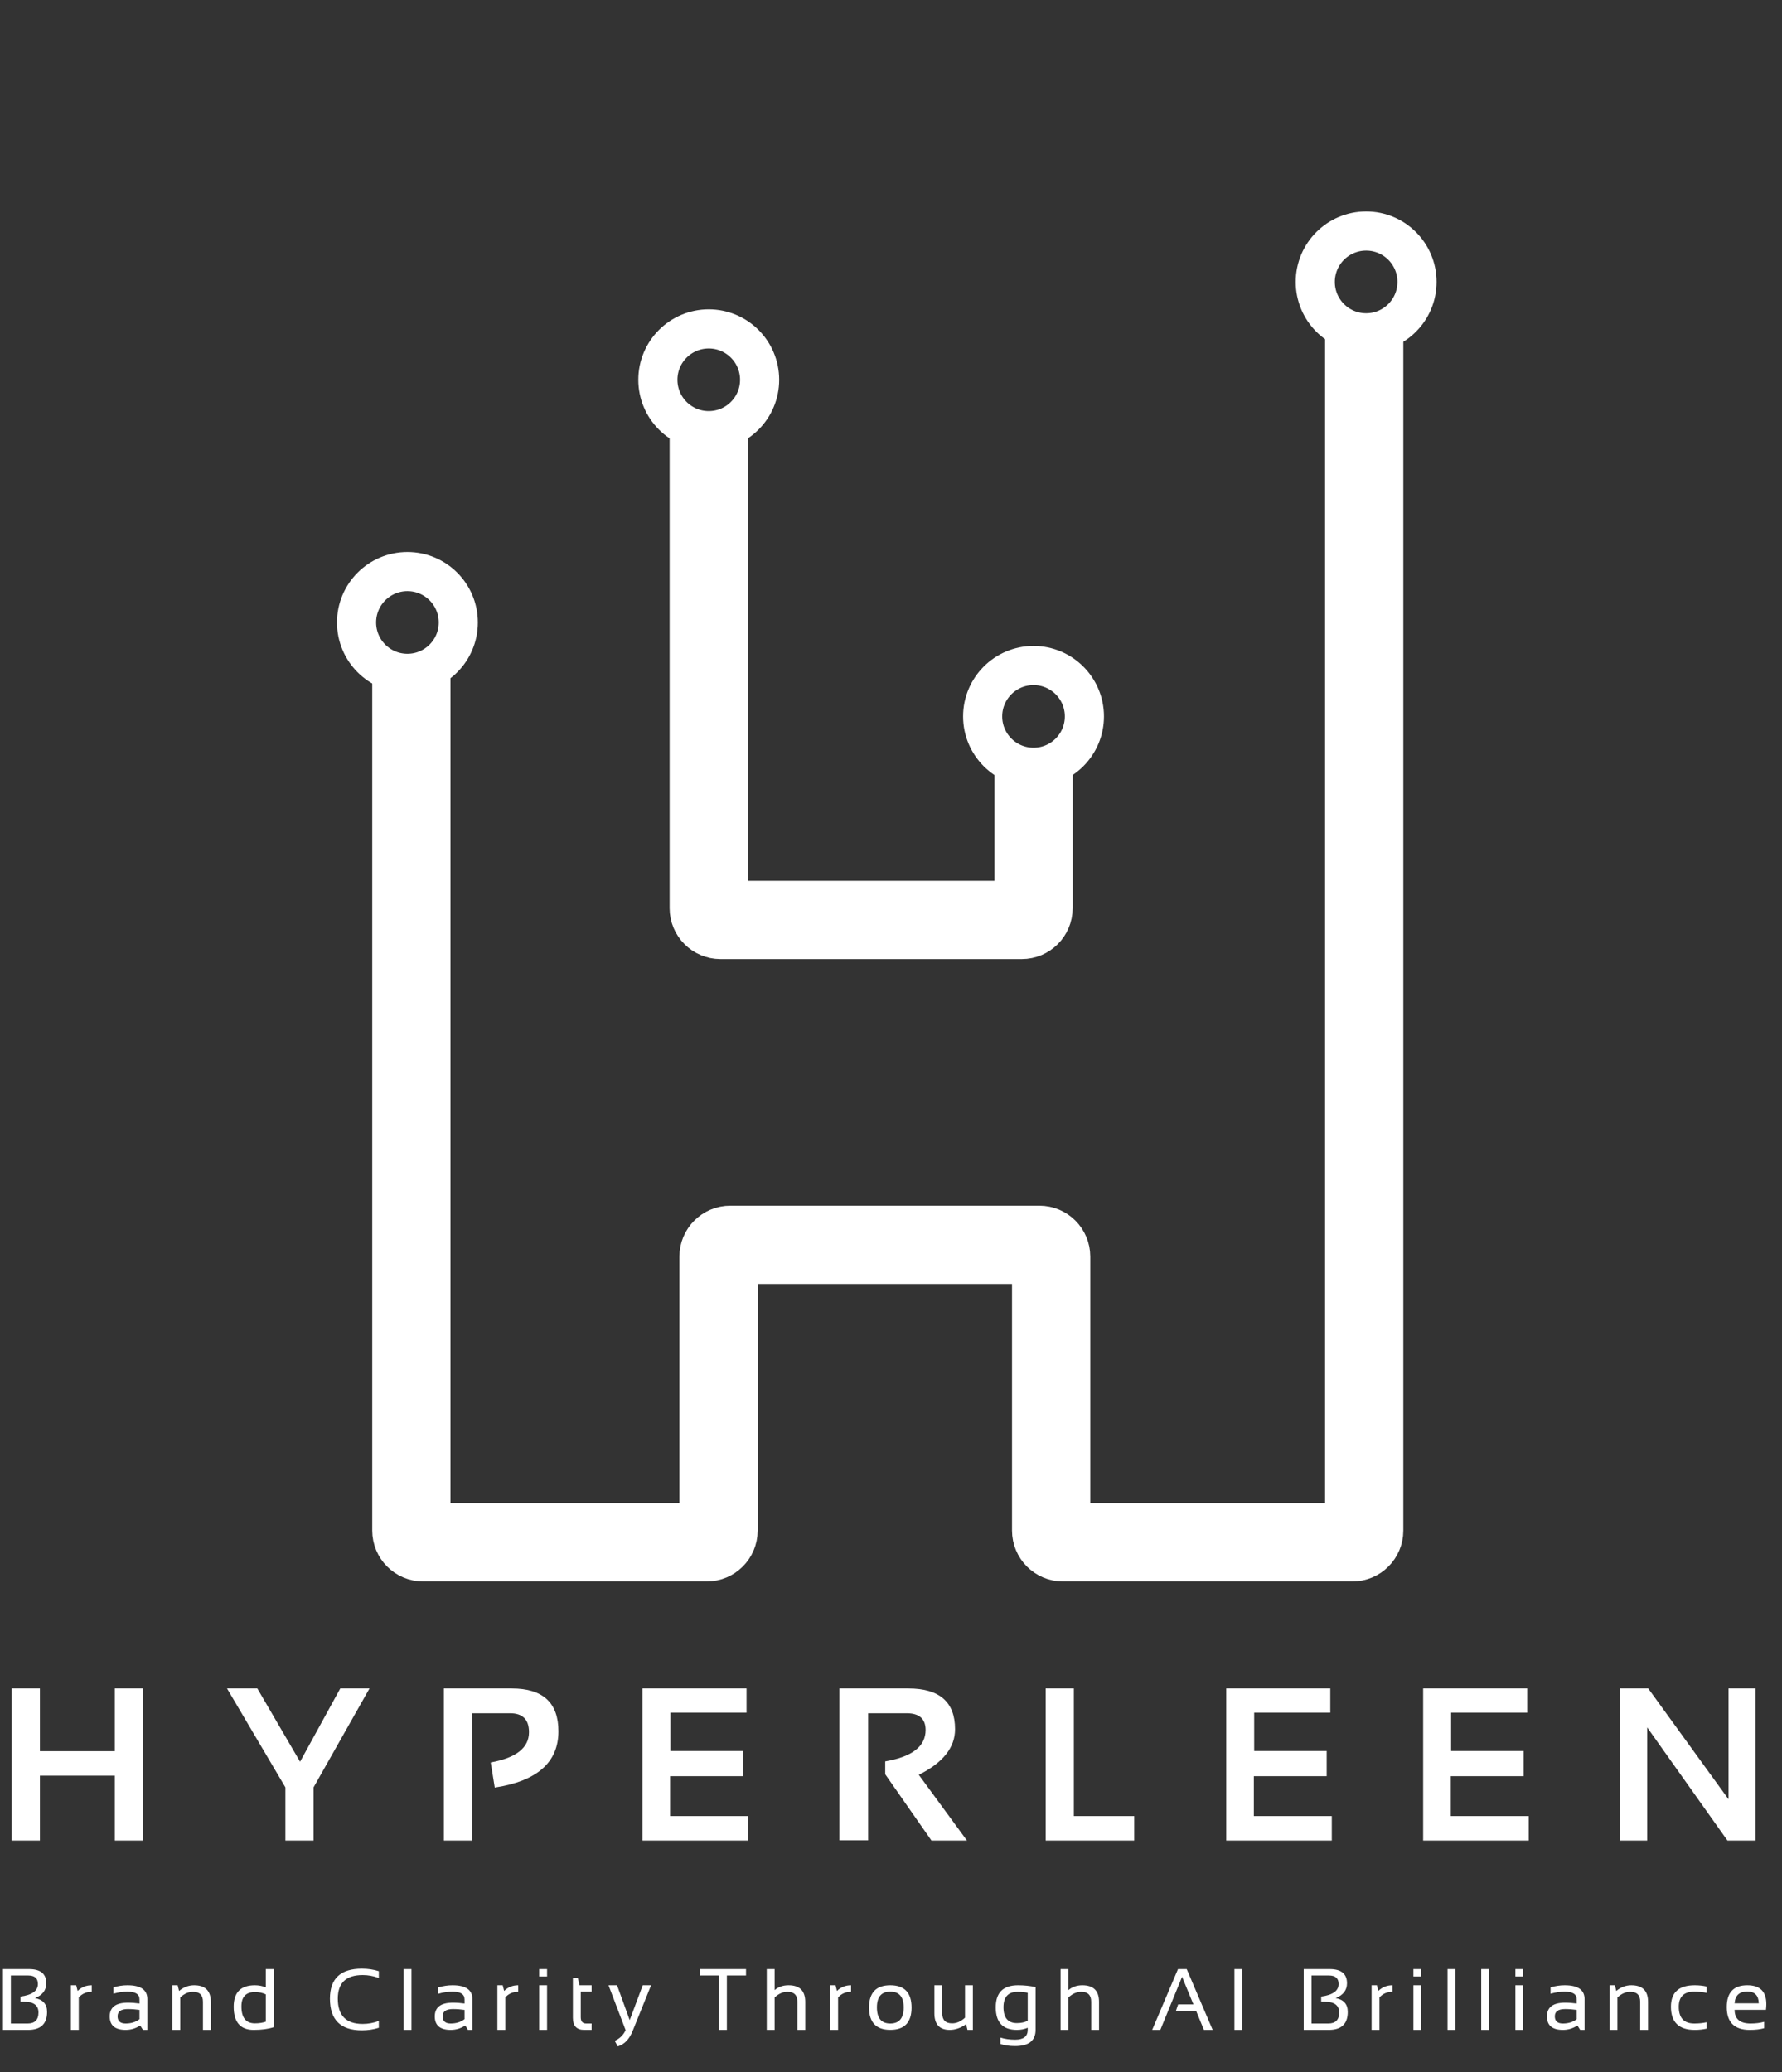 <svg width="117" height="136" viewBox="0 0 117 136" fill="none" xmlns="http://www.w3.org/2000/svg">
<rect x="0" y="0" width="117" height="136" fill="#333333" stroke="none"/>
<g clip-path="url(#clip0_315_1087)">
<path d="M27.009 43.426V100.462C27.009 100.887 27.354 101.233 27.779 101.233H46.406C46.832 101.233 47.177 100.887 47.177 100.462V82.478C47.177 82.052 47.522 81.707 47.948 81.707H68.244C68.67 81.707 69.015 82.052 69.015 82.478V100.462C69.015 100.887 69.36 101.233 69.786 101.233H88.798C89.223 101.233 89.568 100.887 89.568 100.462V21.331" stroke="white" stroke-width="5.138"/>
<path d="M46.534 27.24V59.612C46.534 60.038 46.879 60.383 47.305 60.383H67.088C67.513 60.383 67.858 60.038 67.858 59.612V49.721" stroke="white" stroke-width="5.138"/>
<circle cx="26.75" cy="40.857" r="3.34" stroke="white" stroke-width="2.569"/>
<circle cx="46.534" cy="24.928" r="3.34" stroke="white" stroke-width="2.569"/>
<circle cx="67.858" cy="47.023" r="3.34" stroke="white" stroke-width="2.569"/>
<circle cx="89.696" cy="18.505" r="3.34" stroke="white" stroke-width="2.569"/>
<path d="M0.77 120.808V110.827H2.619V114.945H7.54V110.827H9.39V120.808H7.54V116.55H2.619V120.808H0.77ZM14.906 110.827H16.896L19.702 115.636L22.34 110.827H24.259L20.588 117.318V120.808H18.738V117.318L14.906 110.827ZM29.141 120.808V110.827H33.608C35.646 110.827 36.665 111.764 36.665 113.639C36.665 115.673 35.272 116.904 32.484 117.332L32.219 115.684C33.894 115.382 34.732 114.719 34.732 113.695C34.732 112.867 34.318 112.453 33.489 112.453H30.991V120.808H29.141ZM49.015 110.827V112.418H44.018V114.931H48.778V116.585H43.997V119.202H49.113V120.808H42.182V110.827H49.015ZM55.112 120.794V110.827H59.648C61.687 110.827 62.706 111.718 62.706 113.5C62.706 114.705 61.912 115.703 60.325 116.494L63.487 120.808H61.156L58.12 116.459V115.615C59.888 115.312 60.772 114.626 60.772 113.556C60.772 112.82 60.358 112.453 59.53 112.453H56.996V120.794H55.112ZM70.505 110.827V119.202H74.469V120.808H68.655V110.827H70.505ZM87.343 110.827V112.418H82.345V114.931H87.106V116.585H82.324V119.202H87.441V120.808H80.51V110.827H87.343ZM100.272 110.827V112.418H95.275V114.931H100.035V116.585H95.254V119.202H100.37V120.808H93.439V110.827H100.272ZM106.368 120.808V110.827H108.218L113.488 118.099V110.827H115.268V120.808H113.418L108.148 113.381V120.808H106.368Z" fill="white"/>
<path d="M0.197 133.238V129.246H1.9C2.66 129.246 3.039 129.556 3.039 130.176C3.039 130.63 2.792 130.954 2.297 131.15C2.825 131.249 3.09 131.551 3.09 132.057C3.09 132.845 2.674 133.238 1.842 133.238H0.197ZM1.811 132.819C2.288 132.819 2.526 132.578 2.526 132.094C2.526 131.623 2.207 131.387 1.568 131.387H1.345V131.049C2.108 130.947 2.489 130.672 2.489 130.223C2.489 129.851 2.277 129.665 1.853 129.665H0.714V132.819H1.811ZM4.655 133.238V130.307H5.004L5.096 130.681C5.353 130.431 5.662 130.307 6.023 130.307V130.737C5.673 130.737 5.389 130.86 5.172 131.108V133.238H4.655ZM7.203 132.353C7.203 131.752 7.6 131.451 8.393 131.451C8.648 131.451 8.903 131.47 9.158 131.507V131.231C9.158 130.894 8.894 130.726 8.368 130.726C8.066 130.726 7.757 130.772 7.441 130.865V130.446C7.757 130.353 8.066 130.307 8.368 130.307C9.239 130.307 9.674 130.61 9.674 131.217V133.238H9.384L9.205 132.948C8.913 133.141 8.595 133.238 8.25 133.238C7.552 133.238 7.203 132.943 7.203 132.353ZM8.393 131.87C7.944 131.87 7.72 132.028 7.72 132.345C7.72 132.661 7.897 132.819 8.25 132.819C8.608 132.819 8.91 132.725 9.158 132.535V131.926C8.903 131.889 8.648 131.87 8.393 131.87ZM11.315 133.238V130.307H11.664L11.756 130.681C12.056 130.431 12.385 130.307 12.745 130.307C13.476 130.307 13.842 130.671 13.842 131.398V133.238H13.325V131.39C13.325 130.954 13.108 130.737 12.675 130.737C12.379 130.737 12.098 130.86 11.832 131.108V133.238H11.315ZM17.451 130.904C17.242 130.804 17.004 130.753 16.736 130.753C16.146 130.753 15.851 131.067 15.851 131.694C15.851 132.437 16.146 132.808 16.736 132.808C17.004 132.808 17.242 132.772 17.451 132.699V130.904ZM17.968 133.062C17.612 133.18 17.174 133.238 16.652 133.238C15.78 133.238 15.343 132.73 15.343 131.714C15.343 130.776 15.807 130.307 16.733 130.307C16.987 130.307 17.226 130.353 17.451 130.446V129.246H17.968V133.062ZM24.873 133.099C24.529 133.21 24.157 133.266 23.756 133.266C22.36 133.266 21.663 132.573 21.663 131.186C21.663 129.874 22.36 129.218 23.756 129.218C24.157 129.218 24.529 129.274 24.873 129.385V129.832C24.529 129.702 24.175 129.637 23.812 129.637C22.723 129.637 22.179 130.153 22.179 131.186C22.179 132.294 22.723 132.847 23.812 132.847C24.175 132.847 24.529 132.782 24.873 132.652V133.099ZM27.017 129.246V133.238H26.5V129.246H27.017ZM28.546 132.353C28.546 131.752 28.942 131.451 29.735 131.451C29.99 131.451 30.245 131.47 30.5 131.507V131.231C30.5 130.894 30.237 130.726 29.71 130.726C29.409 130.726 29.099 130.772 28.783 130.865V130.446C29.099 130.353 29.409 130.307 29.71 130.307C30.581 130.307 31.017 130.61 31.017 131.217V133.238H30.726L30.548 132.948C30.255 133.141 29.937 133.238 29.593 133.238C28.895 133.238 28.546 132.943 28.546 132.353ZM29.735 131.87C29.287 131.87 29.062 132.028 29.062 132.345C29.062 132.661 29.239 132.819 29.593 132.819C29.95 132.819 30.253 132.725 30.5 132.535V131.926C30.245 131.889 29.99 131.87 29.735 131.87ZM32.657 133.238V130.307H33.007L33.099 130.681C33.355 130.431 33.664 130.307 34.026 130.307V130.737C33.676 130.737 33.392 130.86 33.174 131.108V133.238H32.657ZM35.918 130.307V133.238H35.401V130.307H35.918ZM35.918 129.246V129.734H35.401V129.246H35.918ZM37.614 129.832H37.938L38.05 130.307H38.843V130.726H38.131V132.409C38.131 132.683 38.249 132.819 38.486 132.819H38.843V133.238H38.351C37.86 133.238 37.614 132.975 37.614 132.448V129.832ZM39.953 130.307H40.514L41.344 132.596L42.201 130.307H42.748L41.531 133.325C41.315 133.857 40.991 134.189 40.559 134.322L40.361 133.956C40.688 133.812 40.927 133.579 41.076 133.255L39.953 130.307ZM48.981 129.246V129.665H47.724V133.238H47.208V129.665H45.952V129.246H48.981ZM50.342 133.238V129.246H50.859V130.625C51.108 130.413 51.413 130.307 51.772 130.307C52.503 130.307 52.869 130.671 52.869 131.398V133.238H52.353V131.39C52.353 130.954 52.136 130.737 51.702 130.737C51.406 130.737 51.125 130.86 50.859 131.108V133.238H50.342ZM54.51 133.238V130.307H54.859L54.951 130.681C55.208 130.431 55.517 130.307 55.878 130.307V130.737C55.528 130.737 55.244 130.86 55.026 131.108V133.238H54.51ZM57.575 131.761C57.575 132.467 57.868 132.819 58.454 132.819C59.041 132.819 59.334 132.467 59.334 131.761C59.334 131.071 59.041 130.726 58.454 130.726C57.868 130.726 57.575 131.071 57.575 131.761ZM57.058 131.773C57.058 130.795 57.523 130.307 58.454 130.307C59.385 130.307 59.85 130.795 59.85 131.773C59.85 132.748 59.385 133.235 58.454 133.235C57.527 133.235 57.062 132.748 57.058 131.773ZM63.875 130.307V133.238H63.521L63.431 132.864C63.076 133.114 62.718 133.238 62.359 133.238C61.685 133.238 61.349 132.874 61.349 132.147V130.307H61.865V132.155C61.865 132.591 62.081 132.808 62.513 132.808C62.809 132.808 63.091 132.685 63.359 132.437V130.307H63.875ZM67.476 130.804C67.299 130.759 67.081 130.737 66.82 130.737C66.196 130.737 65.885 131.075 65.885 131.75C65.885 132.444 66.18 132.792 66.77 132.792C67.038 132.792 67.273 132.741 67.476 132.641V130.804ZM67.993 133.238C67.993 133.946 67.543 134.299 66.644 134.299C66.283 134.299 65.963 134.253 65.684 134.16V133.741C65.968 133.834 66.29 133.88 66.65 133.88C67.201 133.88 67.476 133.666 67.476 133.238V133.099C67.256 133.192 67.02 133.238 66.767 133.238C65.84 133.238 65.377 132.744 65.377 131.756C65.377 130.79 65.865 130.307 66.842 130.307C67.239 130.307 67.622 130.347 67.993 130.427V133.238ZM69.633 133.238V129.246H70.15V130.625C70.399 130.413 70.704 130.307 71.063 130.307C71.794 130.307 72.16 130.671 72.16 131.398V133.238H71.644V131.39C71.644 130.954 71.427 130.737 70.993 130.737C70.697 130.737 70.416 130.86 70.15 131.108V133.238H69.633ZM76.184 133.238H75.648L77.343 129.246H77.915L79.619 133.238H79.046L78.53 131.982H77.209L77.352 131.563H78.357L77.611 129.754L76.184 133.238ZM81.564 129.246V133.238H81.047V129.246H81.564ZM85.597 133.238V129.246H87.3C88.059 129.246 88.439 129.556 88.439 130.176C88.439 130.63 88.191 130.954 87.696 131.15C88.225 131.249 88.489 131.551 88.489 132.057C88.489 132.845 88.073 133.238 87.241 133.238H85.597ZM87.21 132.819C87.687 132.819 87.925 132.578 87.925 132.094C87.925 131.623 87.606 131.387 86.967 131.387H86.744V131.049C87.507 130.947 87.889 130.672 87.889 130.223C87.889 129.851 87.677 129.665 87.252 129.665H86.113V132.819H87.21ZM90.054 133.238V130.307H90.403L90.496 130.681C90.752 130.431 91.061 130.307 91.422 130.307V130.737C91.073 130.737 90.789 130.86 90.571 131.108V133.238H90.054ZM93.315 130.307V133.238H92.798V130.307H93.315ZM93.315 129.246V129.734H92.798V129.246H93.315ZM95.556 129.246V133.238H95.039V129.246H95.556ZM97.769 129.246V133.238H97.252V129.246H97.769ZM100.01 130.307V133.238H99.494V130.307H100.01ZM100.01 129.246V129.734H99.494V129.246H100.01ZM101.567 132.353C101.567 131.752 101.964 131.451 102.757 131.451C103.012 131.451 103.267 131.47 103.522 131.507V131.231C103.522 130.894 103.258 130.726 102.731 130.726C102.43 130.726 102.121 130.772 101.805 130.865V130.446C102.121 130.353 102.43 130.307 102.731 130.307C103.603 130.307 104.038 130.61 104.038 131.217V133.238H103.748L103.569 132.948C103.277 133.141 102.959 133.238 102.614 133.238C101.916 133.238 101.567 132.943 101.567 132.353ZM102.757 131.87C102.308 131.87 102.084 132.028 102.084 132.345C102.084 132.661 102.261 132.819 102.614 132.819C102.972 132.819 103.274 132.725 103.522 132.535V131.926C103.267 131.889 103.012 131.87 102.757 131.87ZM105.679 133.238V130.307H106.028L106.12 130.681C106.42 130.431 106.749 130.307 107.108 130.307C107.84 130.307 108.206 130.671 108.206 131.398V133.238H107.689V131.39C107.689 130.954 107.472 130.737 107.039 130.737C106.743 130.737 106.462 130.86 106.195 131.108V133.238H105.679ZM112.052 133.155C111.81 133.21 111.55 133.238 111.27 133.238C110.228 133.238 109.707 132.731 109.707 131.717C109.707 130.777 110.228 130.307 111.27 130.307C111.55 130.307 111.81 130.335 112.052 130.391V130.809C111.81 130.753 111.54 130.726 111.242 130.726C110.563 130.726 110.223 131.056 110.223 131.717C110.223 132.452 110.563 132.819 111.242 132.819C111.54 132.819 111.81 132.792 112.052 132.736V133.155ZM114.72 130.307C115.554 130.307 115.971 130.719 115.971 131.544C115.971 131.661 115.963 131.786 115.946 131.92H113.888C113.888 132.52 114.238 132.819 114.938 132.819C115.271 132.819 115.567 132.782 115.826 132.708V133.127C115.567 133.201 115.253 133.238 114.882 133.238C113.875 133.238 113.372 132.739 113.372 131.739C113.372 130.784 113.821 130.307 114.72 130.307ZM113.888 131.491H115.474C115.463 130.977 115.212 130.72 114.72 130.72C114.199 130.72 113.922 130.977 113.888 131.491Z" fill="white"/>
</g>
<defs>
<clipPath id="clip0_315_1087">
<rect width="117" height="135" fill="white" transform="translate(0 0.823)"/>
</clipPath>
</defs>
</svg>

